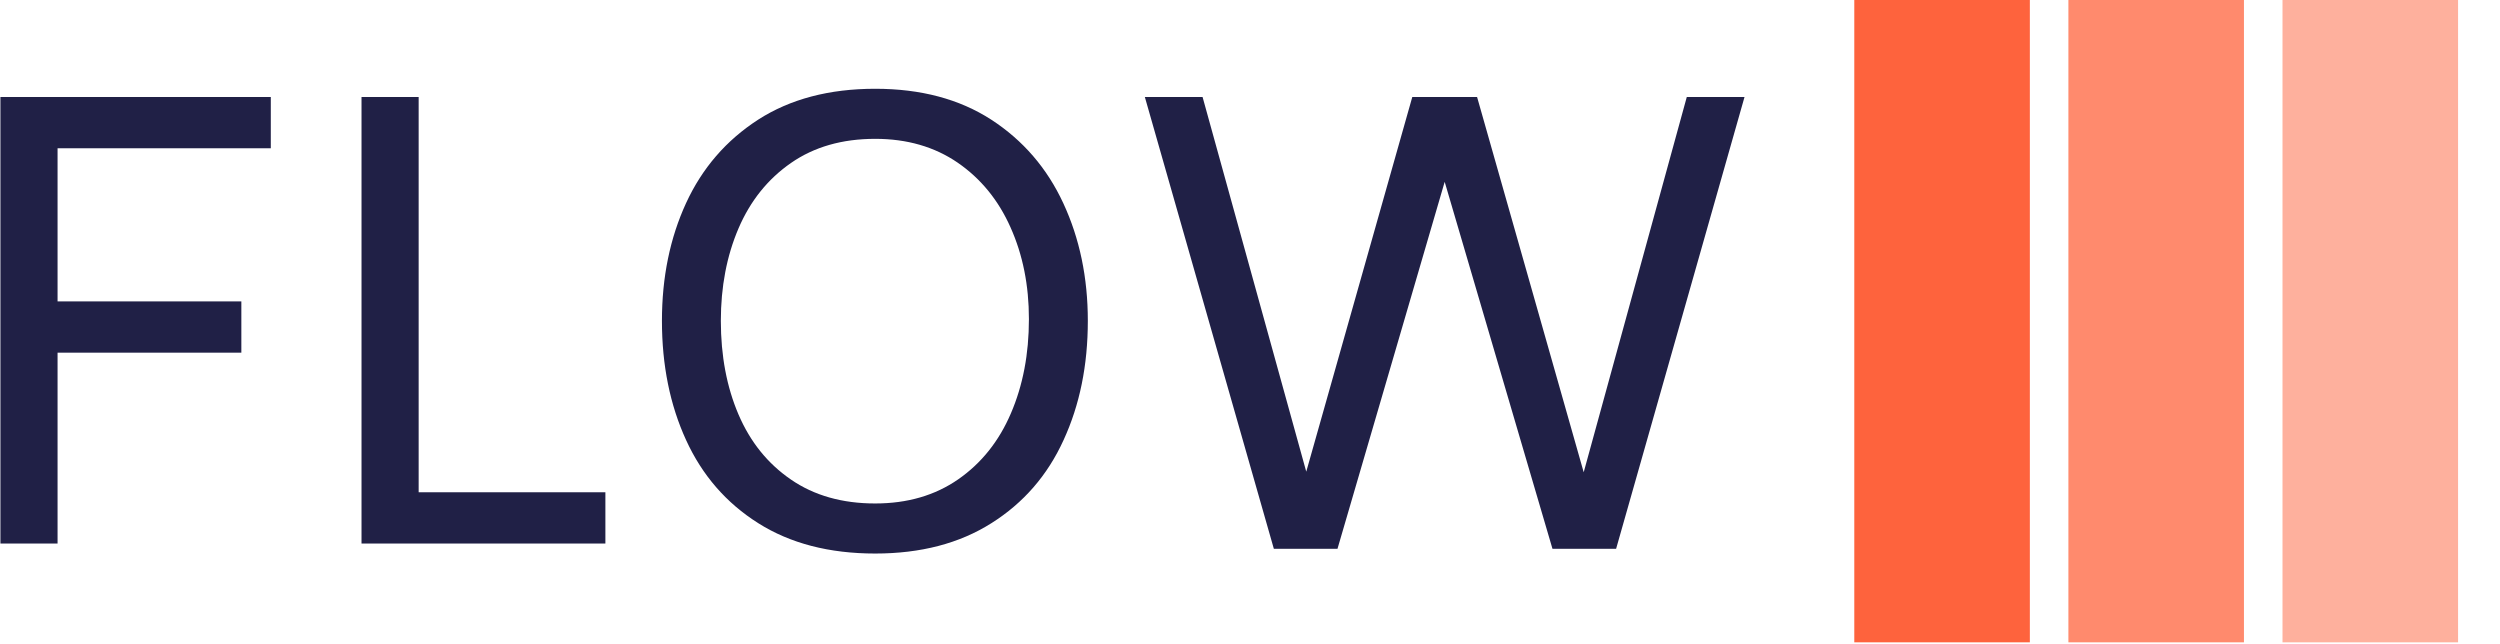 <svg xmlns="http://www.w3.org/2000/svg" version="1.1" xmlns:xlink="http://www.w3.org/1999/xlink" xmlns:svgjs="http://svgjs.dev/svgjs" width="2000" height="515" viewBox="0 0 2000 515">
  <g transform="matrix(1,0,0,1,-1.212,-0.576)">
    <svg viewBox="0 0 396 102" data-background-color="#ffffff" preserveAspectRatio="xMidYMid meet" height="515" width="2000" xmlns="http://www.w3.org/2000/svg" xmlns:xlink="http://www.w3.org/1999/xlink">
      <g id="tight-bounds" transform="matrix(1,0,0,1,0.24,0.114)">
        <svg viewBox="0 0 395.52 101.772" height="101.772" width="395.52">
          <g>
            <svg viewBox="0 0 566.052 145.652" height="101.772" width="395.52">
              <g transform="matrix(1,0,0,1,0,20.13)">
                <svg viewBox="0 0 395.52 105.392" height="105.392" width="395.52">
                  <g id="textblocktransform">
                    <svg viewBox="0 0 395.52 105.392" height="105.392" width="395.52" id="textblock">
                      <g>
                        <svg viewBox="0 0 395.52 105.392" height="105.392" width="395.52">
                          <g transform="matrix(1,0,0,1,0,0)">
                            <svg width="395.52" viewBox="5.35 -38.6 148.04 39.45" height="105.392" data-palette-color="#202046">
                              <path d="M28.3-33.55L10.2-33.55 10.2-20.55 25.8-20.55 25.8-16.2 10.2-16.2 10.2 0 5.35 0 5.35-37.9 28.3-37.9 28.3-33.55ZM40.85-4.35L56.7-4.35 56.7 0 36 0 36-37.9 40.85-37.9 40.85-4.35ZM79.6 0.85Q73.75 0.85 69.67-1.73 65.6-4.3 63.55-8.78 61.5-13.25 61.5-18.9L61.5-18.9Q61.5-24.45 63.55-28.9 65.6-33.35 69.67-35.98 73.75-38.6 79.6-38.6L79.6-38.6Q85.4-38.6 89.45-35.98 93.5-33.35 95.57-28.88 97.65-24.4 97.65-18.9L97.65-18.9Q97.65-13.25 95.59-8.78 93.55-4.3 89.47-1.73 85.4 0.85 79.6 0.85L79.6 0.85ZM79.6-3.4Q83.7-3.4 86.65-5.45 89.6-7.5 91.12-11.05 92.65-14.6 92.65-19.05L92.65-19.05Q92.65-23.35 91.09-26.83 89.55-30.3 86.6-32.33 83.65-34.35 79.6-34.35L79.6-34.35Q75.4-34.35 72.45-32.3 69.5-30.25 68-26.75 66.5-23.25 66.5-18.9L66.5-18.9Q66.5-14.45 68-10.95 69.5-7.45 72.45-5.43 75.4-3.4 79.6-3.4L79.6-3.4ZM148.49-37.9L153.39-37.9 142.49 0.45 137.09 0.45 127.94-30.7 118.84 0.45 113.44 0.45 102.49-37.9 107.39-37.9 116.19-6.1 125.19-37.9 130.69-37.9 139.74-6.05 148.49-37.9Z" opacity="1" transform="matrix(1,0,0,1,0,0)" fill="#202046" class="wordmark-text-0" data-fill-palette-color="primary" id="text-0"></path>
                            </svg>
                          </g>
                        </svg>
                      </g>
                    </svg>
                  </g>
                </svg>
              </g>
              <g transform="matrix(1,0,0,1,420.4,0)">
                <svg viewBox="0 0 145.652 145.652" height="145.652" width="145.652">
                  <g data-palette-color="#fe633d">
                    <rect width="39.811" height="145.652" fill="#fe633d" stroke="transparent" data-fill-palette-color="accent" x="0" fill-opacity="1"></rect>
                    <rect width="39.811" height="145.652" fill="#fe633d" stroke="transparent" data-fill-palette-color="accent" x="48.551" fill-opacity="0.75"></rect>
                    <rect width="39.811" height="145.652" fill="#fe633d" stroke="transparent" data-fill-palette-color="accent" x="97.101" fill-opacity="0.5"></rect>
                  </g>
                </svg>
              </g>
            </svg>
          </g>
          <defs></defs>
        </svg>
        <rect width="395.52" height="101.772" fill="none" stroke="none" visibility="hidden"></rect>
      </g>
    </svg>
  </g>
</svg>